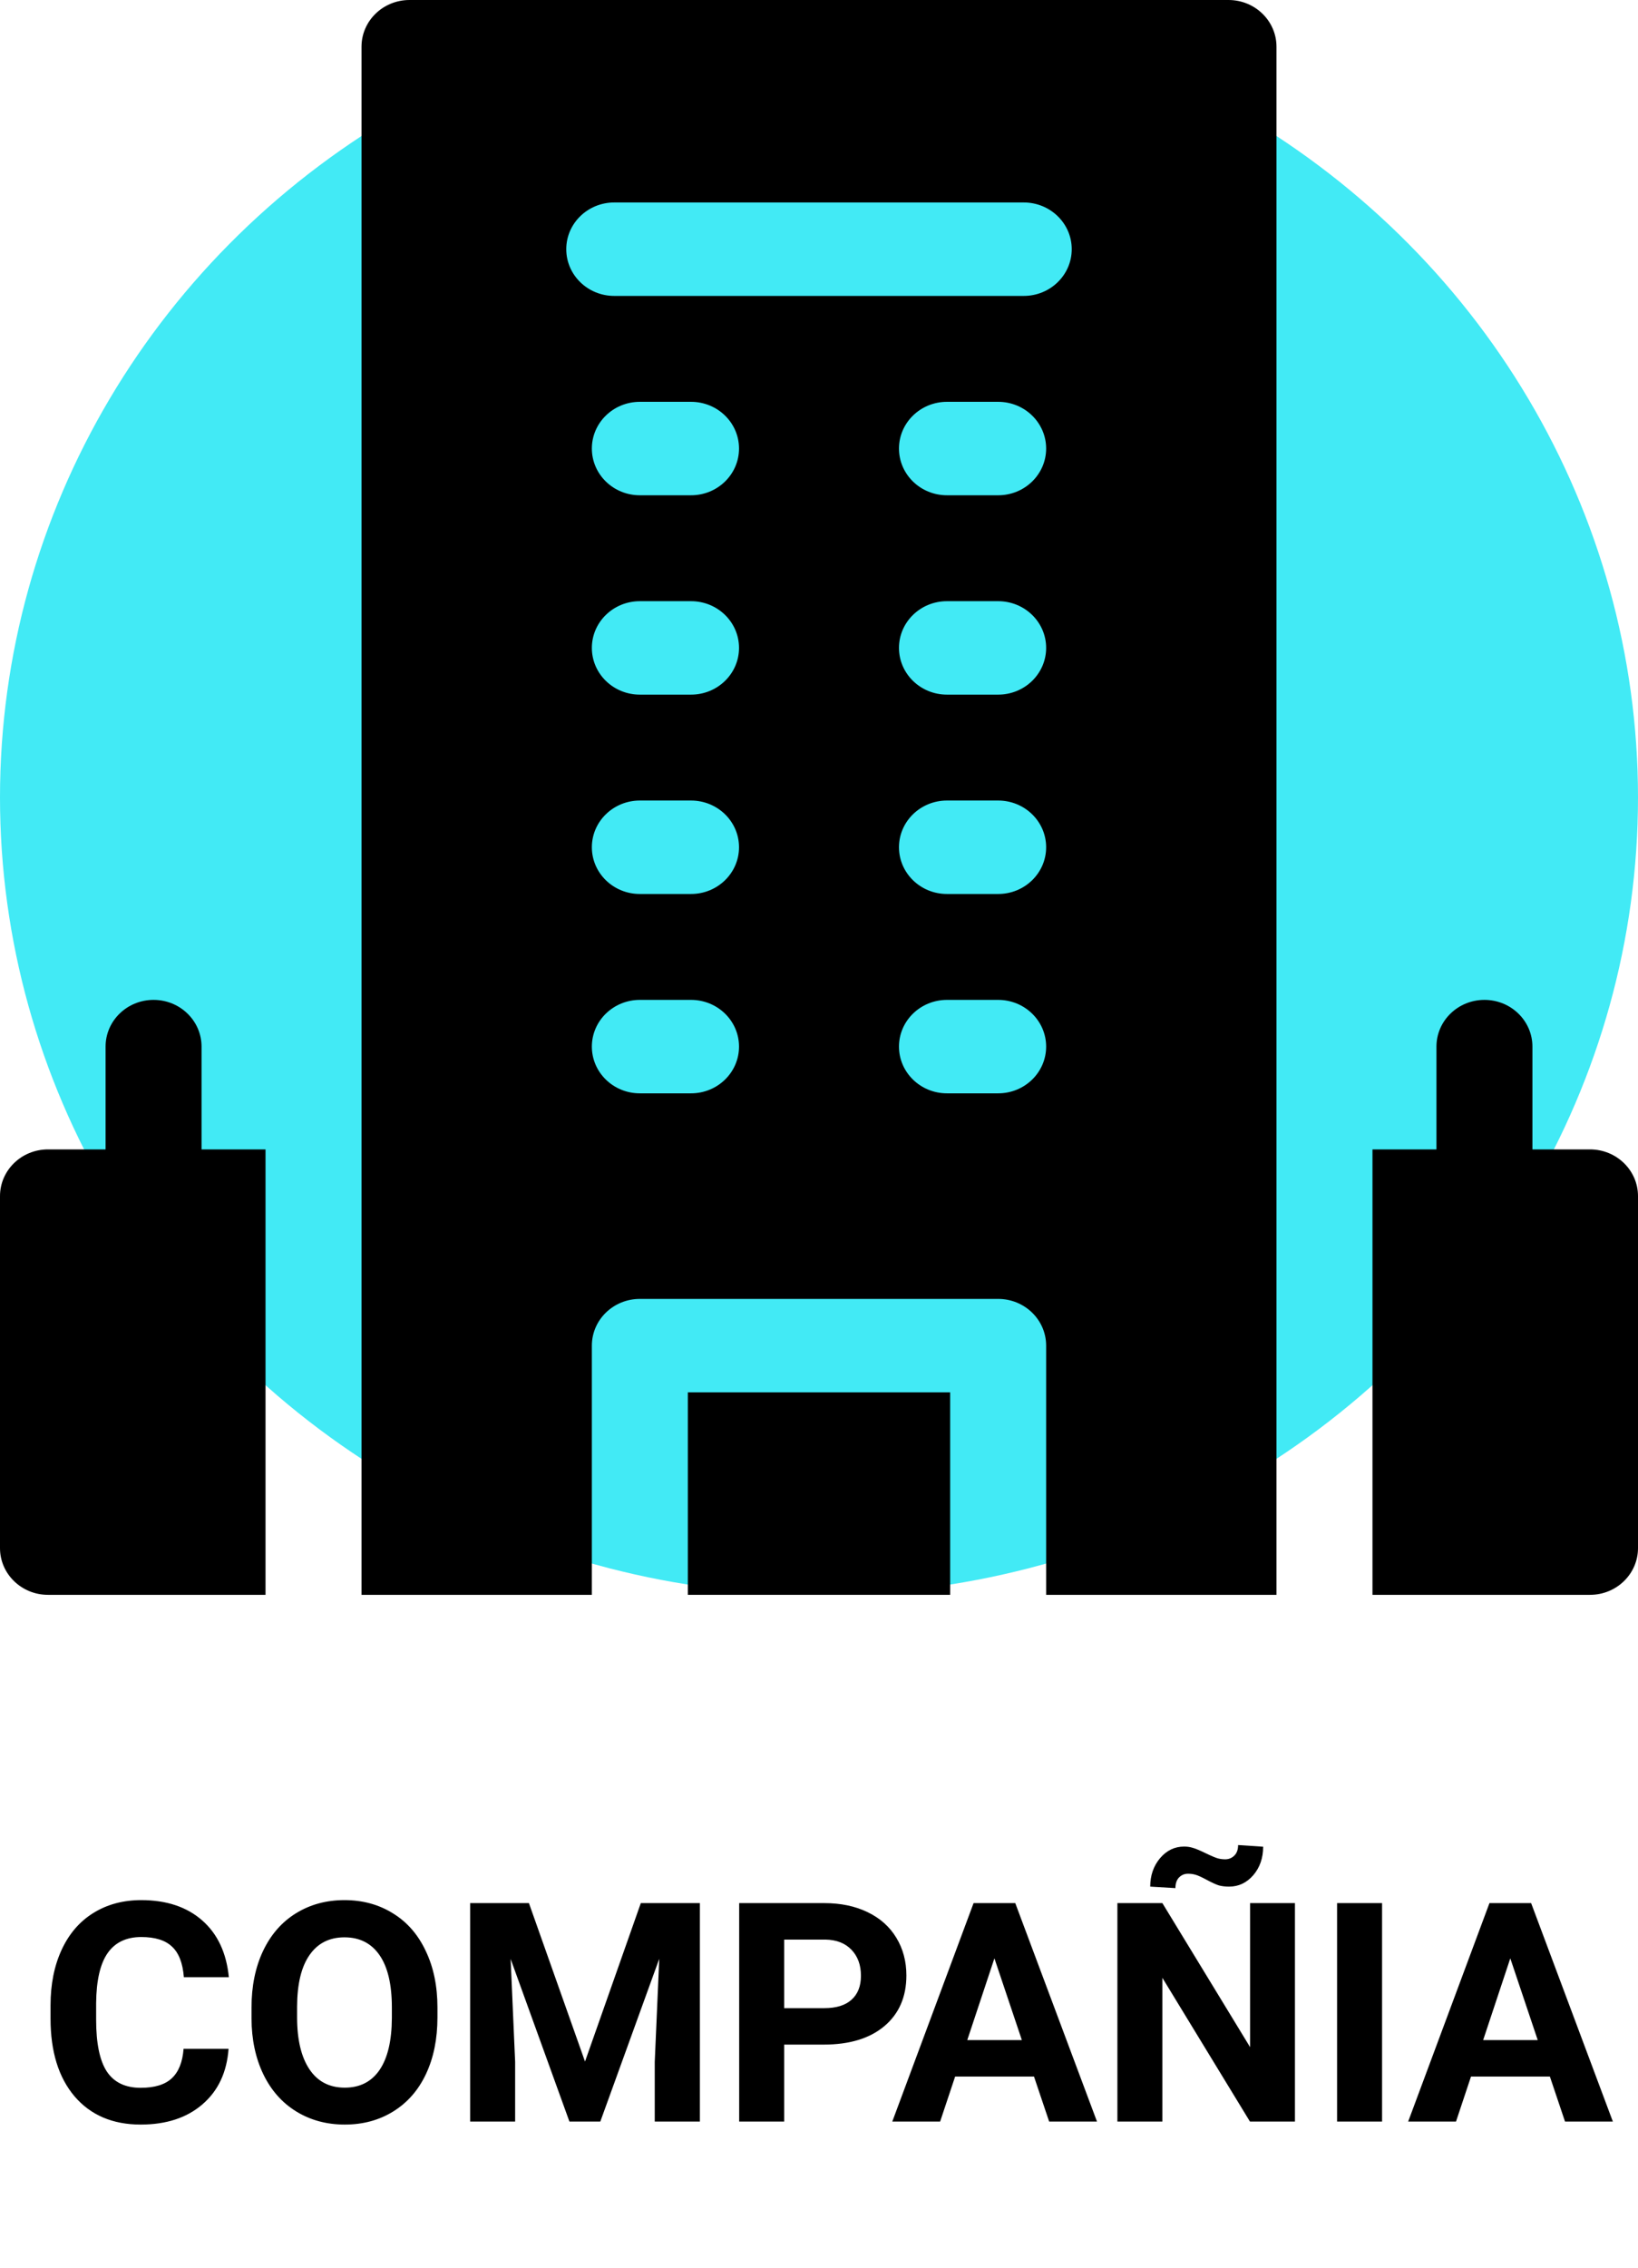 <svg width="112" height="155" viewBox="0 0 112 155" fill="none" xmlns="http://www.w3.org/2000/svg">
<ellipse cx="56" cy="54.5" rx="56" ry="54.5" fill="#42EAF5"/>
<path d="M15.628 140.027C15.511 141.633 14.917 142.898 13.844 143.821C12.777 144.744 11.369 145.205 9.619 145.205C7.705 145.205 6.197 144.562 5.097 143.277C4.003 141.985 3.456 140.215 3.456 137.966V137.053C3.456 135.618 3.709 134.353 4.215 133.259C4.721 132.166 5.442 131.328 6.379 130.747C7.322 130.159 8.416 129.865 9.66 129.865C11.383 129.865 12.77 130.327 13.823 131.25C14.876 132.172 15.484 133.468 15.648 135.136H12.572C12.497 134.172 12.227 133.475 11.762 133.044C11.304 132.606 10.603 132.388 9.66 132.388C8.634 132.388 7.865 132.757 7.353 133.495C6.847 134.227 6.587 135.365 6.573 136.91V138.038C6.573 139.651 6.816 140.83 7.301 141.575C7.794 142.32 8.566 142.693 9.619 142.693C10.569 142.693 11.277 142.478 11.741 142.047C12.213 141.609 12.483 140.936 12.552 140.027H15.628ZM29.911 137.874C29.911 139.343 29.652 140.632 29.132 141.739C28.613 142.847 27.867 143.701 26.897 144.303C25.933 144.904 24.825 145.205 23.574 145.205C22.337 145.205 21.233 144.908 20.262 144.313C19.292 143.718 18.54 142.871 18.007 141.77C17.473 140.663 17.203 139.391 17.197 137.956V137.217C17.197 135.748 17.46 134.456 17.986 133.341C18.519 132.22 19.268 131.362 20.232 130.768C21.202 130.166 22.31 129.865 23.554 129.865C24.798 129.865 25.902 130.166 26.866 130.768C27.837 131.362 28.585 132.22 29.111 133.341C29.645 134.456 29.911 135.744 29.911 137.207V137.874ZM26.794 137.197C26.794 135.631 26.514 134.442 25.953 133.628C25.393 132.815 24.593 132.408 23.554 132.408C22.522 132.408 21.725 132.812 21.165 133.618C20.604 134.418 20.32 135.594 20.314 137.146V137.874C20.314 139.398 20.594 140.581 21.154 141.421C21.715 142.262 22.522 142.683 23.574 142.683C24.607 142.683 25.4 142.279 25.953 141.473C26.507 140.659 26.787 139.477 26.794 137.925V137.197ZM36.166 130.07L40.001 140.898L43.816 130.07H47.856V145H44.769V140.919L45.077 133.875L41.047 145H38.935L34.915 133.885L35.223 140.919V145H32.147V130.07H36.166ZM53.618 139.74V145H50.542V130.07H56.366C57.487 130.07 58.472 130.275 59.32 130.686C60.174 131.096 60.83 131.68 61.288 132.439C61.746 133.191 61.975 134.049 61.975 135.013C61.975 136.476 61.473 137.631 60.468 138.479C59.47 139.319 58.086 139.74 56.315 139.74H53.618ZM53.618 137.248H56.366C57.18 137.248 57.799 137.057 58.222 136.674C58.653 136.291 58.868 135.744 58.868 135.033C58.868 134.302 58.653 133.71 58.222 133.259C57.792 132.808 57.197 132.576 56.438 132.562H53.618V137.248ZM70.701 141.924H65.308L64.282 145H61.011L66.569 130.07H69.42L75.008 145H71.737L70.701 141.924ZM66.138 139.432H69.871L67.994 133.844L66.138 139.432ZM88.543 145H85.467L79.479 135.177V145H76.403V130.07H79.479L85.477 139.914V130.07H88.543V145ZM86.369 126.215C86.369 126.987 86.144 127.637 85.693 128.163C85.241 128.683 84.691 128.942 84.042 128.942C83.782 128.942 83.549 128.915 83.344 128.86C83.146 128.799 82.869 128.672 82.514 128.481C82.158 128.29 81.902 128.173 81.745 128.132C81.588 128.084 81.417 128.061 81.232 128.061C80.993 128.061 80.788 128.146 80.617 128.317C80.453 128.488 80.371 128.73 80.371 129.045L78.648 128.942C78.648 128.184 78.87 127.538 79.315 127.004C79.766 126.471 80.316 126.205 80.966 126.205C81.171 126.205 81.362 126.232 81.54 126.287C81.724 126.334 82.022 126.458 82.432 126.656C82.842 126.854 83.126 126.974 83.283 127.015C83.44 127.056 83.604 127.076 83.775 127.076C84.014 127.076 84.219 126.994 84.39 126.83C84.568 126.659 84.657 126.417 84.657 126.102L86.369 126.215ZM94.501 145H91.424V130.07H94.501V145ZM105.975 141.924H100.581L99.556 145H96.285L101.843 130.07H104.693L110.281 145H107.01L105.975 141.924ZM101.412 139.432H105.144L103.268 133.844L101.412 139.432Z" fill="black"/>
<path d="M108.719 78.557H104.781V71.531C104.781 69.768 103.312 68.338 101.5 68.338C99.688 68.338 98.219 69.768 98.219 71.531V78.557H93.844V109H108.719C110.531 109 112 107.57 112 105.807V81.75C112 79.986 110.531 78.557 108.719 78.557Z" fill="black"/>
<path d="M18.156 78.557H13.781V71.531C13.781 69.768 12.312 68.338 10.5 68.338C8.688 68.338 7.219 69.768 7.219 71.531V78.557H3.281C1.469 78.557 0 79.986 0 81.75V105.807C0 107.57 1.469 109 3.281 109H18.156V78.557Z" fill="black"/>
<path d="M24.719 109H40.469V91.969C40.469 90.205 41.938 88.775 43.75 88.775H68.25C70.062 88.775 71.531 90.205 71.531 91.969V109H87.281C87.281 103.721 87.281 8.067 87.281 3.193C87.281 1.43 85.812 0 84 0H28C26.188 0 24.719 1.43 24.719 3.193V109ZM47.25 74.725H43.75C41.938 74.725 40.469 73.295 40.469 71.531C40.469 69.768 41.938 68.338 43.75 68.338H47.25C49.062 68.338 50.531 69.768 50.531 71.531C50.531 73.295 49.062 74.725 47.25 74.725ZM47.25 61.1H43.75C41.938 61.1 40.469 59.67 40.469 57.906C40.469 56.143 41.938 54.713 43.75 54.713H47.25C49.062 54.713 50.531 56.143 50.531 57.906C50.531 59.67 49.062 61.1 47.25 61.1ZM47.25 47.475H43.75C41.938 47.475 40.469 46.045 40.469 44.281C40.469 42.518 41.938 41.088 43.75 41.088H47.25C49.062 41.088 50.531 42.518 50.531 44.281C50.531 46.045 49.062 47.475 47.25 47.475ZM47.25 33.85H43.75C41.938 33.85 40.469 32.42 40.469 30.656C40.469 28.893 41.938 27.463 43.75 27.463H47.25C49.062 27.463 50.531 28.893 50.531 30.656C50.531 32.42 49.062 33.85 47.25 33.85ZM68.25 74.725H64.75C62.938 74.725 61.469 73.295 61.469 71.531C61.469 69.768 62.938 68.338 64.75 68.338H68.25C70.062 68.338 71.531 69.768 71.531 71.531C71.531 73.295 70.062 74.725 68.25 74.725ZM68.25 61.1H64.75C62.938 61.1 61.469 59.67 61.469 57.906C61.469 56.143 62.938 54.713 64.75 54.713H68.25C70.062 54.713 71.531 56.143 71.531 57.906C71.531 59.67 70.062 61.1 68.25 61.1ZM68.25 47.475H64.75C62.938 47.475 61.469 46.045 61.469 44.281C61.469 42.518 62.938 41.088 64.75 41.088H68.25C70.062 41.088 71.531 42.518 71.531 44.281C71.531 46.045 70.062 47.475 68.25 47.475ZM68.25 33.85H64.75C62.938 33.85 61.469 32.42 61.469 30.656C61.469 28.893 62.938 27.463 64.75 27.463H68.25C70.062 27.463 71.531 28.893 71.531 30.656C71.531 32.42 70.062 33.85 68.25 33.85ZM42 13.838H70C71.812 13.838 73.281 15.268 73.281 17.031C73.281 18.795 71.812 20.225 70 20.225H42C40.188 20.225 38.719 18.795 38.719 17.031C38.719 15.268 40.188 13.838 42 13.838Z" fill="black"/>
<path d="M47.031 109H64.969V95.162H47.031V109Z" fill="black"/>
</svg>
